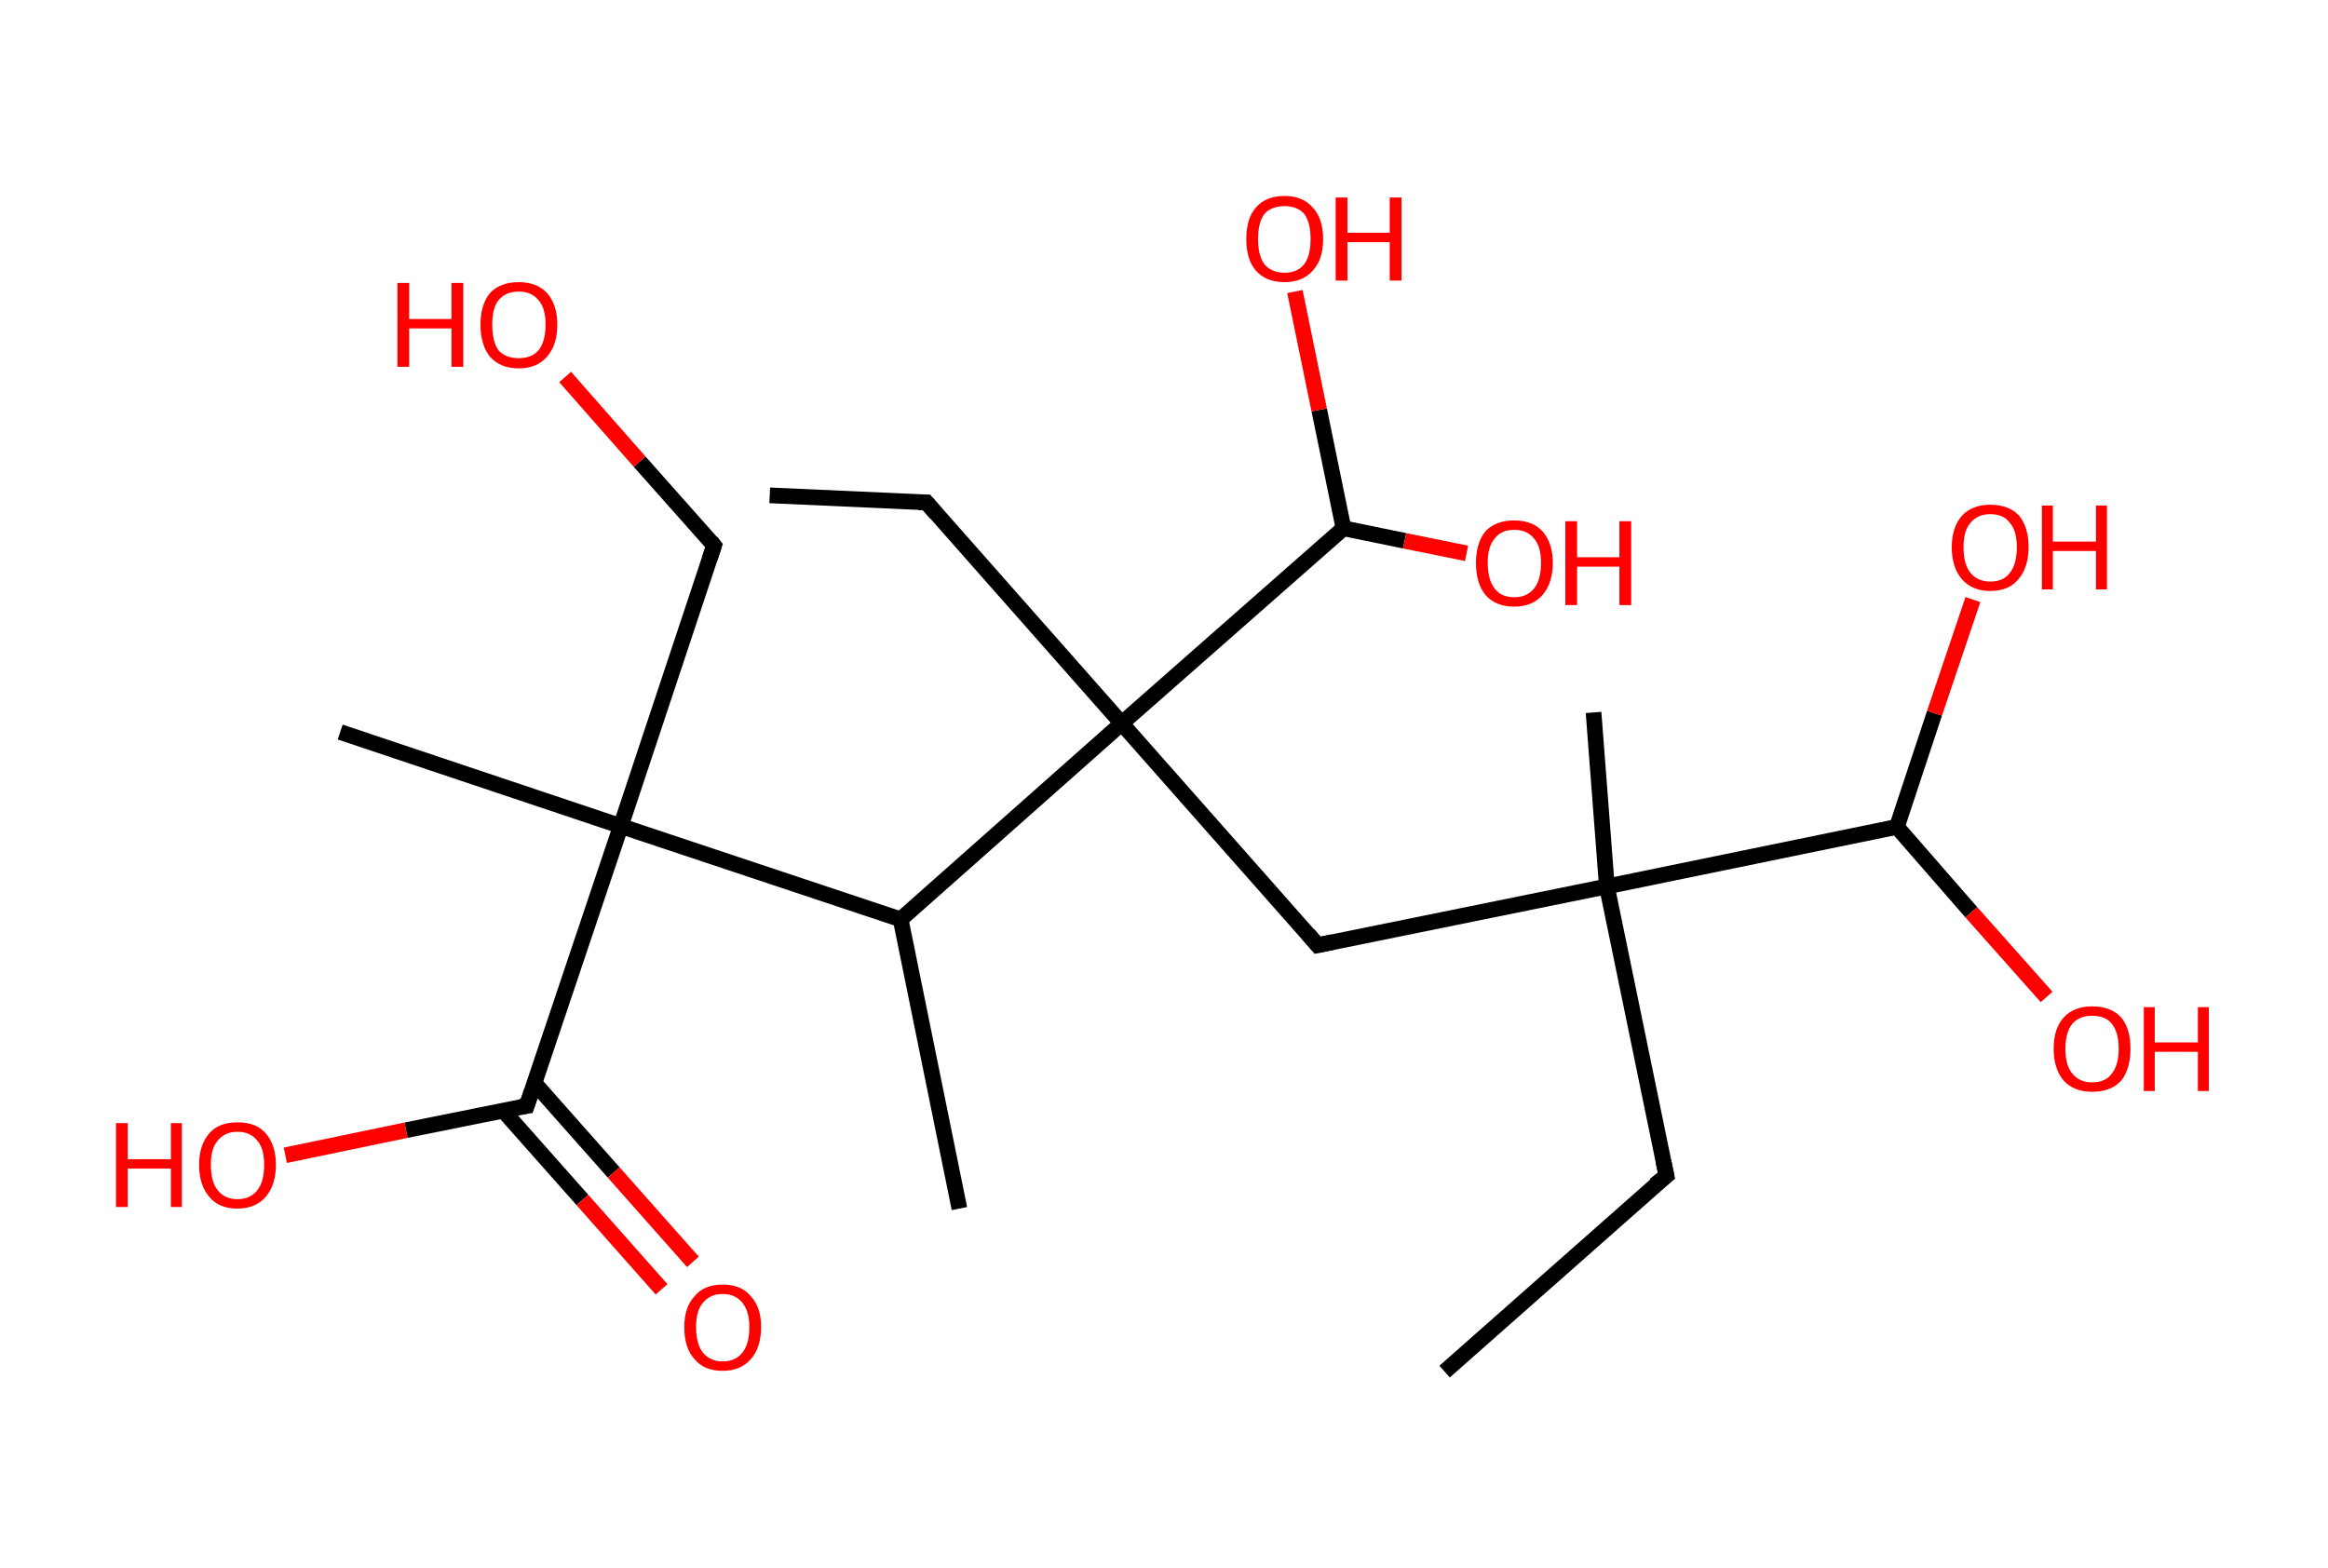 <?xml version='1.0' encoding='ASCII' standalone='yes'?>
<svg xmlns="http://www.w3.org/2000/svg" xmlns:rdkit="http://www.rdkit.org/xml" xmlns:xlink="http://www.w3.org/1999/xlink" version="1.1" baseProfile="full" xml:space="preserve" width="297px" height="200px" viewBox="0 0 297 200">
<!-- END OF HEADER -->
<rect style="opacity:1.0;fill:#FFFFFF;stroke:none" width="297.0" height="200.0" x="0.0" y="0.0"> </rect>
<path class="bond-0 atom-0 atom-1" d="M 184.3,175.0 L 212.6,150.0" style="fill:none;fill-rule:evenodd;stroke:#000000;stroke-width:2.0px;stroke-linecap:butt;stroke-linejoin:miter;stroke-opacity:1"/>
<path class="bond-1 atom-1 atom-2" d="M 212.6,150.0 L 205.0,113.1" style="fill:none;fill-rule:evenodd;stroke:#000000;stroke-width:2.0px;stroke-linecap:butt;stroke-linejoin:miter;stroke-opacity:1"/>
<path class="bond-2 atom-2 atom-3" d="M 205.0,113.1 L 203.3,90.9" style="fill:none;fill-rule:evenodd;stroke:#000000;stroke-width:2.0px;stroke-linecap:butt;stroke-linejoin:miter;stroke-opacity:1"/>
<path class="bond-3 atom-2 atom-4" d="M 205.0,113.1 L 168.1,120.6" style="fill:none;fill-rule:evenodd;stroke:#000000;stroke-width:2.0px;stroke-linecap:butt;stroke-linejoin:miter;stroke-opacity:1"/>
<path class="bond-4 atom-4 atom-5" d="M 168.1,120.6 L 143.1,92.3" style="fill:none;fill-rule:evenodd;stroke:#000000;stroke-width:2.0px;stroke-linecap:butt;stroke-linejoin:miter;stroke-opacity:1"/>
<path class="bond-5 atom-5 atom-6" d="M 143.1,92.3 L 118.2,64.1" style="fill:none;fill-rule:evenodd;stroke:#000000;stroke-width:2.0px;stroke-linecap:butt;stroke-linejoin:miter;stroke-opacity:1"/>
<path class="bond-6 atom-6 atom-7" d="M 118.2,64.1 L 98.2,63.2" style="fill:none;fill-rule:evenodd;stroke:#000000;stroke-width:2.0px;stroke-linecap:butt;stroke-linejoin:miter;stroke-opacity:1"/>
<path class="bond-7 atom-5 atom-8" d="M 143.1,92.3 L 171.4,67.4" style="fill:none;fill-rule:evenodd;stroke:#000000;stroke-width:2.0px;stroke-linecap:butt;stroke-linejoin:miter;stroke-opacity:1"/>
<path class="bond-8 atom-8 atom-9" d="M 171.4,67.4 L 179.2,69.0" style="fill:none;fill-rule:evenodd;stroke:#000000;stroke-width:2.0px;stroke-linecap:butt;stroke-linejoin:miter;stroke-opacity:1"/>
<path class="bond-8 atom-8 atom-9" d="M 179.2,69.0 L 187.1,70.6" style="fill:none;fill-rule:evenodd;stroke:#FF0000;stroke-width:2.0px;stroke-linecap:butt;stroke-linejoin:miter;stroke-opacity:1"/>
<path class="bond-9 atom-8 atom-10" d="M 171.4,67.4 L 168.3,52.3" style="fill:none;fill-rule:evenodd;stroke:#000000;stroke-width:2.0px;stroke-linecap:butt;stroke-linejoin:miter;stroke-opacity:1"/>
<path class="bond-9 atom-8 atom-10" d="M 168.3,52.3 L 165.2,37.2" style="fill:none;fill-rule:evenodd;stroke:#FF0000;stroke-width:2.0px;stroke-linecap:butt;stroke-linejoin:miter;stroke-opacity:1"/>
<path class="bond-10 atom-5 atom-11" d="M 143.1,92.3 L 114.9,117.3" style="fill:none;fill-rule:evenodd;stroke:#000000;stroke-width:2.0px;stroke-linecap:butt;stroke-linejoin:miter;stroke-opacity:1"/>
<path class="bond-11 atom-11 atom-12" d="M 114.9,117.3 L 122.4,154.2" style="fill:none;fill-rule:evenodd;stroke:#000000;stroke-width:2.0px;stroke-linecap:butt;stroke-linejoin:miter;stroke-opacity:1"/>
<path class="bond-12 atom-11 atom-13" d="M 114.9,117.3 L 79.2,105.4" style="fill:none;fill-rule:evenodd;stroke:#000000;stroke-width:2.0px;stroke-linecap:butt;stroke-linejoin:miter;stroke-opacity:1"/>
<path class="bond-13 atom-13 atom-14" d="M 79.2,105.4 L 43.4,93.4" style="fill:none;fill-rule:evenodd;stroke:#000000;stroke-width:2.0px;stroke-linecap:butt;stroke-linejoin:miter;stroke-opacity:1"/>
<path class="bond-14 atom-13 atom-15" d="M 79.2,105.4 L 91.1,69.6" style="fill:none;fill-rule:evenodd;stroke:#000000;stroke-width:2.0px;stroke-linecap:butt;stroke-linejoin:miter;stroke-opacity:1"/>
<path class="bond-15 atom-15 atom-16" d="M 91.1,69.6 L 81.6,58.9" style="fill:none;fill-rule:evenodd;stroke:#000000;stroke-width:2.0px;stroke-linecap:butt;stroke-linejoin:miter;stroke-opacity:1"/>
<path class="bond-15 atom-15 atom-16" d="M 81.6,58.9 L 72.1,48.1" style="fill:none;fill-rule:evenodd;stroke:#FF0000;stroke-width:2.0px;stroke-linecap:butt;stroke-linejoin:miter;stroke-opacity:1"/>
<path class="bond-16 atom-13 atom-17" d="M 79.2,105.4 L 67.2,141.1" style="fill:none;fill-rule:evenodd;stroke:#000000;stroke-width:2.0px;stroke-linecap:butt;stroke-linejoin:miter;stroke-opacity:1"/>
<path class="bond-17 atom-17 atom-18" d="M 64.2,141.7 L 74.3,153.1" style="fill:none;fill-rule:evenodd;stroke:#000000;stroke-width:2.0px;stroke-linecap:butt;stroke-linejoin:miter;stroke-opacity:1"/>
<path class="bond-17 atom-17 atom-18" d="M 74.3,153.1 L 84.4,164.5" style="fill:none;fill-rule:evenodd;stroke:#FF0000;stroke-width:2.0px;stroke-linecap:butt;stroke-linejoin:miter;stroke-opacity:1"/>
<path class="bond-17 atom-17 atom-18" d="M 68.2,138.2 L 78.3,149.6" style="fill:none;fill-rule:evenodd;stroke:#000000;stroke-width:2.0px;stroke-linecap:butt;stroke-linejoin:miter;stroke-opacity:1"/>
<path class="bond-17 atom-17 atom-18" d="M 78.3,149.6 L 88.4,161.0" style="fill:none;fill-rule:evenodd;stroke:#FF0000;stroke-width:2.0px;stroke-linecap:butt;stroke-linejoin:miter;stroke-opacity:1"/>
<path class="bond-18 atom-17 atom-19" d="M 67.2,141.1 L 51.8,144.2" style="fill:none;fill-rule:evenodd;stroke:#000000;stroke-width:2.0px;stroke-linecap:butt;stroke-linejoin:miter;stroke-opacity:1"/>
<path class="bond-18 atom-17 atom-19" d="M 51.8,144.2 L 36.4,147.4" style="fill:none;fill-rule:evenodd;stroke:#FF0000;stroke-width:2.0px;stroke-linecap:butt;stroke-linejoin:miter;stroke-opacity:1"/>
<path class="bond-19 atom-2 atom-20" d="M 205.0,113.1 L 242.0,105.5" style="fill:none;fill-rule:evenodd;stroke:#000000;stroke-width:2.0px;stroke-linecap:butt;stroke-linejoin:miter;stroke-opacity:1"/>
<path class="bond-20 atom-20 atom-21" d="M 242.0,105.5 L 246.8,91.0" style="fill:none;fill-rule:evenodd;stroke:#000000;stroke-width:2.0px;stroke-linecap:butt;stroke-linejoin:miter;stroke-opacity:1"/>
<path class="bond-20 atom-20 atom-21" d="M 246.8,91.0 L 251.7,76.5" style="fill:none;fill-rule:evenodd;stroke:#FF0000;stroke-width:2.0px;stroke-linecap:butt;stroke-linejoin:miter;stroke-opacity:1"/>
<path class="bond-21 atom-20 atom-22" d="M 242.0,105.5 L 251.5,116.4" style="fill:none;fill-rule:evenodd;stroke:#000000;stroke-width:2.0px;stroke-linecap:butt;stroke-linejoin:miter;stroke-opacity:1"/>
<path class="bond-21 atom-20 atom-22" d="M 251.5,116.4 L 261.1,127.2" style="fill:none;fill-rule:evenodd;stroke:#FF0000;stroke-width:2.0px;stroke-linecap:butt;stroke-linejoin:miter;stroke-opacity:1"/>
<path d="M 211.1,151.2 L 212.6,150.0 L 212.2,148.1" style="fill:none;stroke:#000000;stroke-width:2.0px;stroke-linecap:butt;stroke-linejoin:miter;stroke-opacity:1;"/>
<path d="M 170.0,120.2 L 168.1,120.6 L 166.9,119.2" style="fill:none;stroke:#000000;stroke-width:2.0px;stroke-linecap:butt;stroke-linejoin:miter;stroke-opacity:1;"/>
<path d="M 119.4,65.5 L 118.2,64.1 L 117.2,64.1" style="fill:none;stroke:#000000;stroke-width:2.0px;stroke-linecap:butt;stroke-linejoin:miter;stroke-opacity:1;"/>
<path d="M 90.5,71.4 L 91.1,69.6 L 90.7,69.1" style="fill:none;stroke:#000000;stroke-width:2.0px;stroke-linecap:butt;stroke-linejoin:miter;stroke-opacity:1;"/>
<path d="M 67.8,139.3 L 67.2,141.1 L 66.4,141.2" style="fill:none;stroke:#000000;stroke-width:2.0px;stroke-linecap:butt;stroke-linejoin:miter;stroke-opacity:1;"/>
<path class="atom-9" d="M 188.3 71.8 Q 188.3 69.3, 189.5 67.8 Q 190.8 66.4, 193.2 66.4 Q 195.5 66.4, 196.8 67.8 Q 198.1 69.3, 198.1 71.8 Q 198.1 74.4, 196.8 75.9 Q 195.5 77.4, 193.2 77.4 Q 190.8 77.4, 189.5 75.9 Q 188.3 74.4, 188.3 71.8 M 193.2 76.2 Q 194.8 76.2, 195.7 75.1 Q 196.6 74.0, 196.6 71.8 Q 196.6 69.7, 195.7 68.7 Q 194.8 67.6, 193.2 67.6 Q 191.5 67.6, 190.7 68.7 Q 189.8 69.7, 189.8 71.8 Q 189.8 74.0, 190.7 75.1 Q 191.5 76.2, 193.2 76.2 " fill="#FF0000"/>
<path class="atom-9" d="M 199.7 66.5 L 201.2 66.5 L 201.2 71.1 L 206.6 71.1 L 206.6 66.5 L 208.1 66.5 L 208.1 77.2 L 206.6 77.2 L 206.6 72.3 L 201.2 72.3 L 201.2 77.2 L 199.7 77.2 L 199.7 66.5 " fill="#FF0000"/>
<path class="atom-10" d="M 159.0 30.5 Q 159.0 27.9, 160.2 26.5 Q 161.5 25.0, 163.9 25.0 Q 166.2 25.0, 167.5 26.5 Q 168.8 27.9, 168.8 30.5 Q 168.8 33.1, 167.5 34.5 Q 166.2 36.0, 163.9 36.0 Q 161.5 36.0, 160.2 34.5 Q 159.0 33.1, 159.0 30.5 M 163.9 34.8 Q 165.5 34.8, 166.4 33.7 Q 167.2 32.6, 167.2 30.5 Q 167.2 28.4, 166.4 27.3 Q 165.5 26.3, 163.9 26.3 Q 162.2 26.3, 161.3 27.3 Q 160.5 28.4, 160.5 30.5 Q 160.5 32.6, 161.3 33.7 Q 162.2 34.8, 163.9 34.8 " fill="#FF0000"/>
<path class="atom-10" d="M 170.4 25.2 L 171.9 25.2 L 171.9 29.7 L 177.3 29.7 L 177.3 25.2 L 178.8 25.2 L 178.8 35.8 L 177.3 35.8 L 177.3 30.9 L 171.9 30.9 L 171.9 35.8 L 170.4 35.8 L 170.4 25.2 " fill="#FF0000"/>
<path class="atom-16" d="M 50.7 36.1 L 52.2 36.1 L 52.2 40.7 L 57.6 40.7 L 57.6 36.1 L 59.1 36.1 L 59.1 46.8 L 57.6 46.8 L 57.6 41.9 L 52.2 41.9 L 52.2 46.8 L 50.7 46.8 L 50.7 36.1 " fill="#FF0000"/>
<path class="atom-16" d="M 61.3 41.4 Q 61.3 38.9, 62.5 37.4 Q 63.8 36.0, 66.2 36.0 Q 68.5 36.0, 69.8 37.4 Q 71.1 38.9, 71.1 41.4 Q 71.1 44.0, 69.8 45.5 Q 68.5 47.0, 66.2 47.0 Q 63.8 47.0, 62.5 45.5 Q 61.3 44.0, 61.3 41.4 M 66.2 45.7 Q 67.8 45.7, 68.7 44.7 Q 69.6 43.6, 69.6 41.4 Q 69.6 39.3, 68.7 38.3 Q 67.8 37.2, 66.2 37.2 Q 64.5 37.2, 63.6 38.3 Q 62.8 39.3, 62.8 41.4 Q 62.8 43.6, 63.6 44.7 Q 64.5 45.7, 66.2 45.7 " fill="#FF0000"/>
<path class="atom-18" d="M 87.3 169.3 Q 87.3 166.8, 88.6 165.4 Q 89.8 163.9, 92.2 163.9 Q 94.6 163.9, 95.8 165.4 Q 97.1 166.8, 97.1 169.3 Q 97.1 171.9, 95.8 173.4 Q 94.5 174.9, 92.2 174.9 Q 89.8 174.9, 88.6 173.4 Q 87.3 172.0, 87.3 169.3 M 92.2 173.7 Q 93.8 173.7, 94.7 172.6 Q 95.6 171.5, 95.6 169.3 Q 95.6 167.3, 94.7 166.2 Q 93.8 165.1, 92.2 165.1 Q 90.6 165.1, 89.7 166.2 Q 88.8 167.2, 88.8 169.3 Q 88.8 171.5, 89.7 172.6 Q 90.6 173.7, 92.2 173.7 " fill="#FF0000"/>
<path class="atom-19" d="M 14.8 143.3 L 16.3 143.3 L 16.3 147.9 L 21.8 147.9 L 21.8 143.3 L 23.2 143.3 L 23.2 154.0 L 21.8 154.0 L 21.8 149.1 L 16.3 149.1 L 16.3 154.0 L 14.8 154.0 L 14.8 143.3 " fill="#FF0000"/>
<path class="atom-19" d="M 25.4 148.6 Q 25.4 146.1, 26.7 144.6 Q 27.9 143.2, 30.3 143.2 Q 32.7 143.2, 33.9 144.6 Q 35.2 146.1, 35.2 148.6 Q 35.2 151.2, 33.9 152.7 Q 32.6 154.2, 30.3 154.2 Q 27.9 154.2, 26.7 152.7 Q 25.4 151.2, 25.4 148.6 M 30.3 153.0 Q 31.9 153.0, 32.8 151.9 Q 33.7 150.8, 33.7 148.6 Q 33.7 146.5, 32.8 145.5 Q 31.9 144.4, 30.3 144.4 Q 28.7 144.4, 27.8 145.5 Q 26.9 146.5, 26.9 148.6 Q 26.9 150.8, 27.8 151.9 Q 28.7 153.0, 30.3 153.0 " fill="#FF0000"/>
<path class="atom-21" d="M 249.0 69.8 Q 249.0 67.3, 250.3 65.8 Q 251.6 64.4, 253.9 64.4 Q 256.3 64.4, 257.6 65.8 Q 258.8 67.3, 258.8 69.8 Q 258.8 72.4, 257.5 73.9 Q 256.3 75.4, 253.9 75.4 Q 251.6 75.4, 250.3 73.9 Q 249.0 72.4, 249.0 69.8 M 253.9 74.2 Q 255.6 74.2, 256.4 73.1 Q 257.3 72.0, 257.3 69.8 Q 257.3 67.7, 256.4 66.7 Q 255.6 65.6, 253.9 65.6 Q 252.3 65.6, 251.4 66.7 Q 250.5 67.7, 250.5 69.8 Q 250.5 72.0, 251.4 73.1 Q 252.3 74.2, 253.9 74.2 " fill="#FF0000"/>
<path class="atom-21" d="M 260.5 64.5 L 261.9 64.5 L 261.9 69.1 L 267.4 69.1 L 267.4 64.5 L 268.8 64.5 L 268.8 75.2 L 267.4 75.2 L 267.4 70.3 L 261.9 70.3 L 261.9 75.2 L 260.5 75.2 L 260.5 64.5 " fill="#FF0000"/>
<path class="atom-22" d="M 262.0 133.8 Q 262.0 131.2, 263.3 129.8 Q 264.6 128.4, 266.9 128.4 Q 269.3 128.4, 270.6 129.8 Q 271.8 131.2, 271.8 133.8 Q 271.8 136.4, 270.6 137.9 Q 269.3 139.3, 266.9 139.3 Q 264.6 139.3, 263.3 137.9 Q 262.0 136.4, 262.0 133.8 M 266.9 138.1 Q 268.6 138.1, 269.4 137.0 Q 270.3 135.9, 270.3 133.8 Q 270.3 131.7, 269.4 130.6 Q 268.6 129.6, 266.9 129.6 Q 265.3 129.6, 264.4 130.6 Q 263.5 131.7, 263.5 133.8 Q 263.5 136.0, 264.4 137.0 Q 265.3 138.1, 266.9 138.1 " fill="#FF0000"/>
<path class="atom-22" d="M 273.5 128.5 L 274.9 128.5 L 274.9 133.0 L 280.4 133.0 L 280.4 128.5 L 281.8 128.5 L 281.8 139.2 L 280.4 139.2 L 280.4 134.2 L 274.9 134.2 L 274.9 139.2 L 273.5 139.2 L 273.5 128.5 " fill="#FF0000"/>
</svg>
